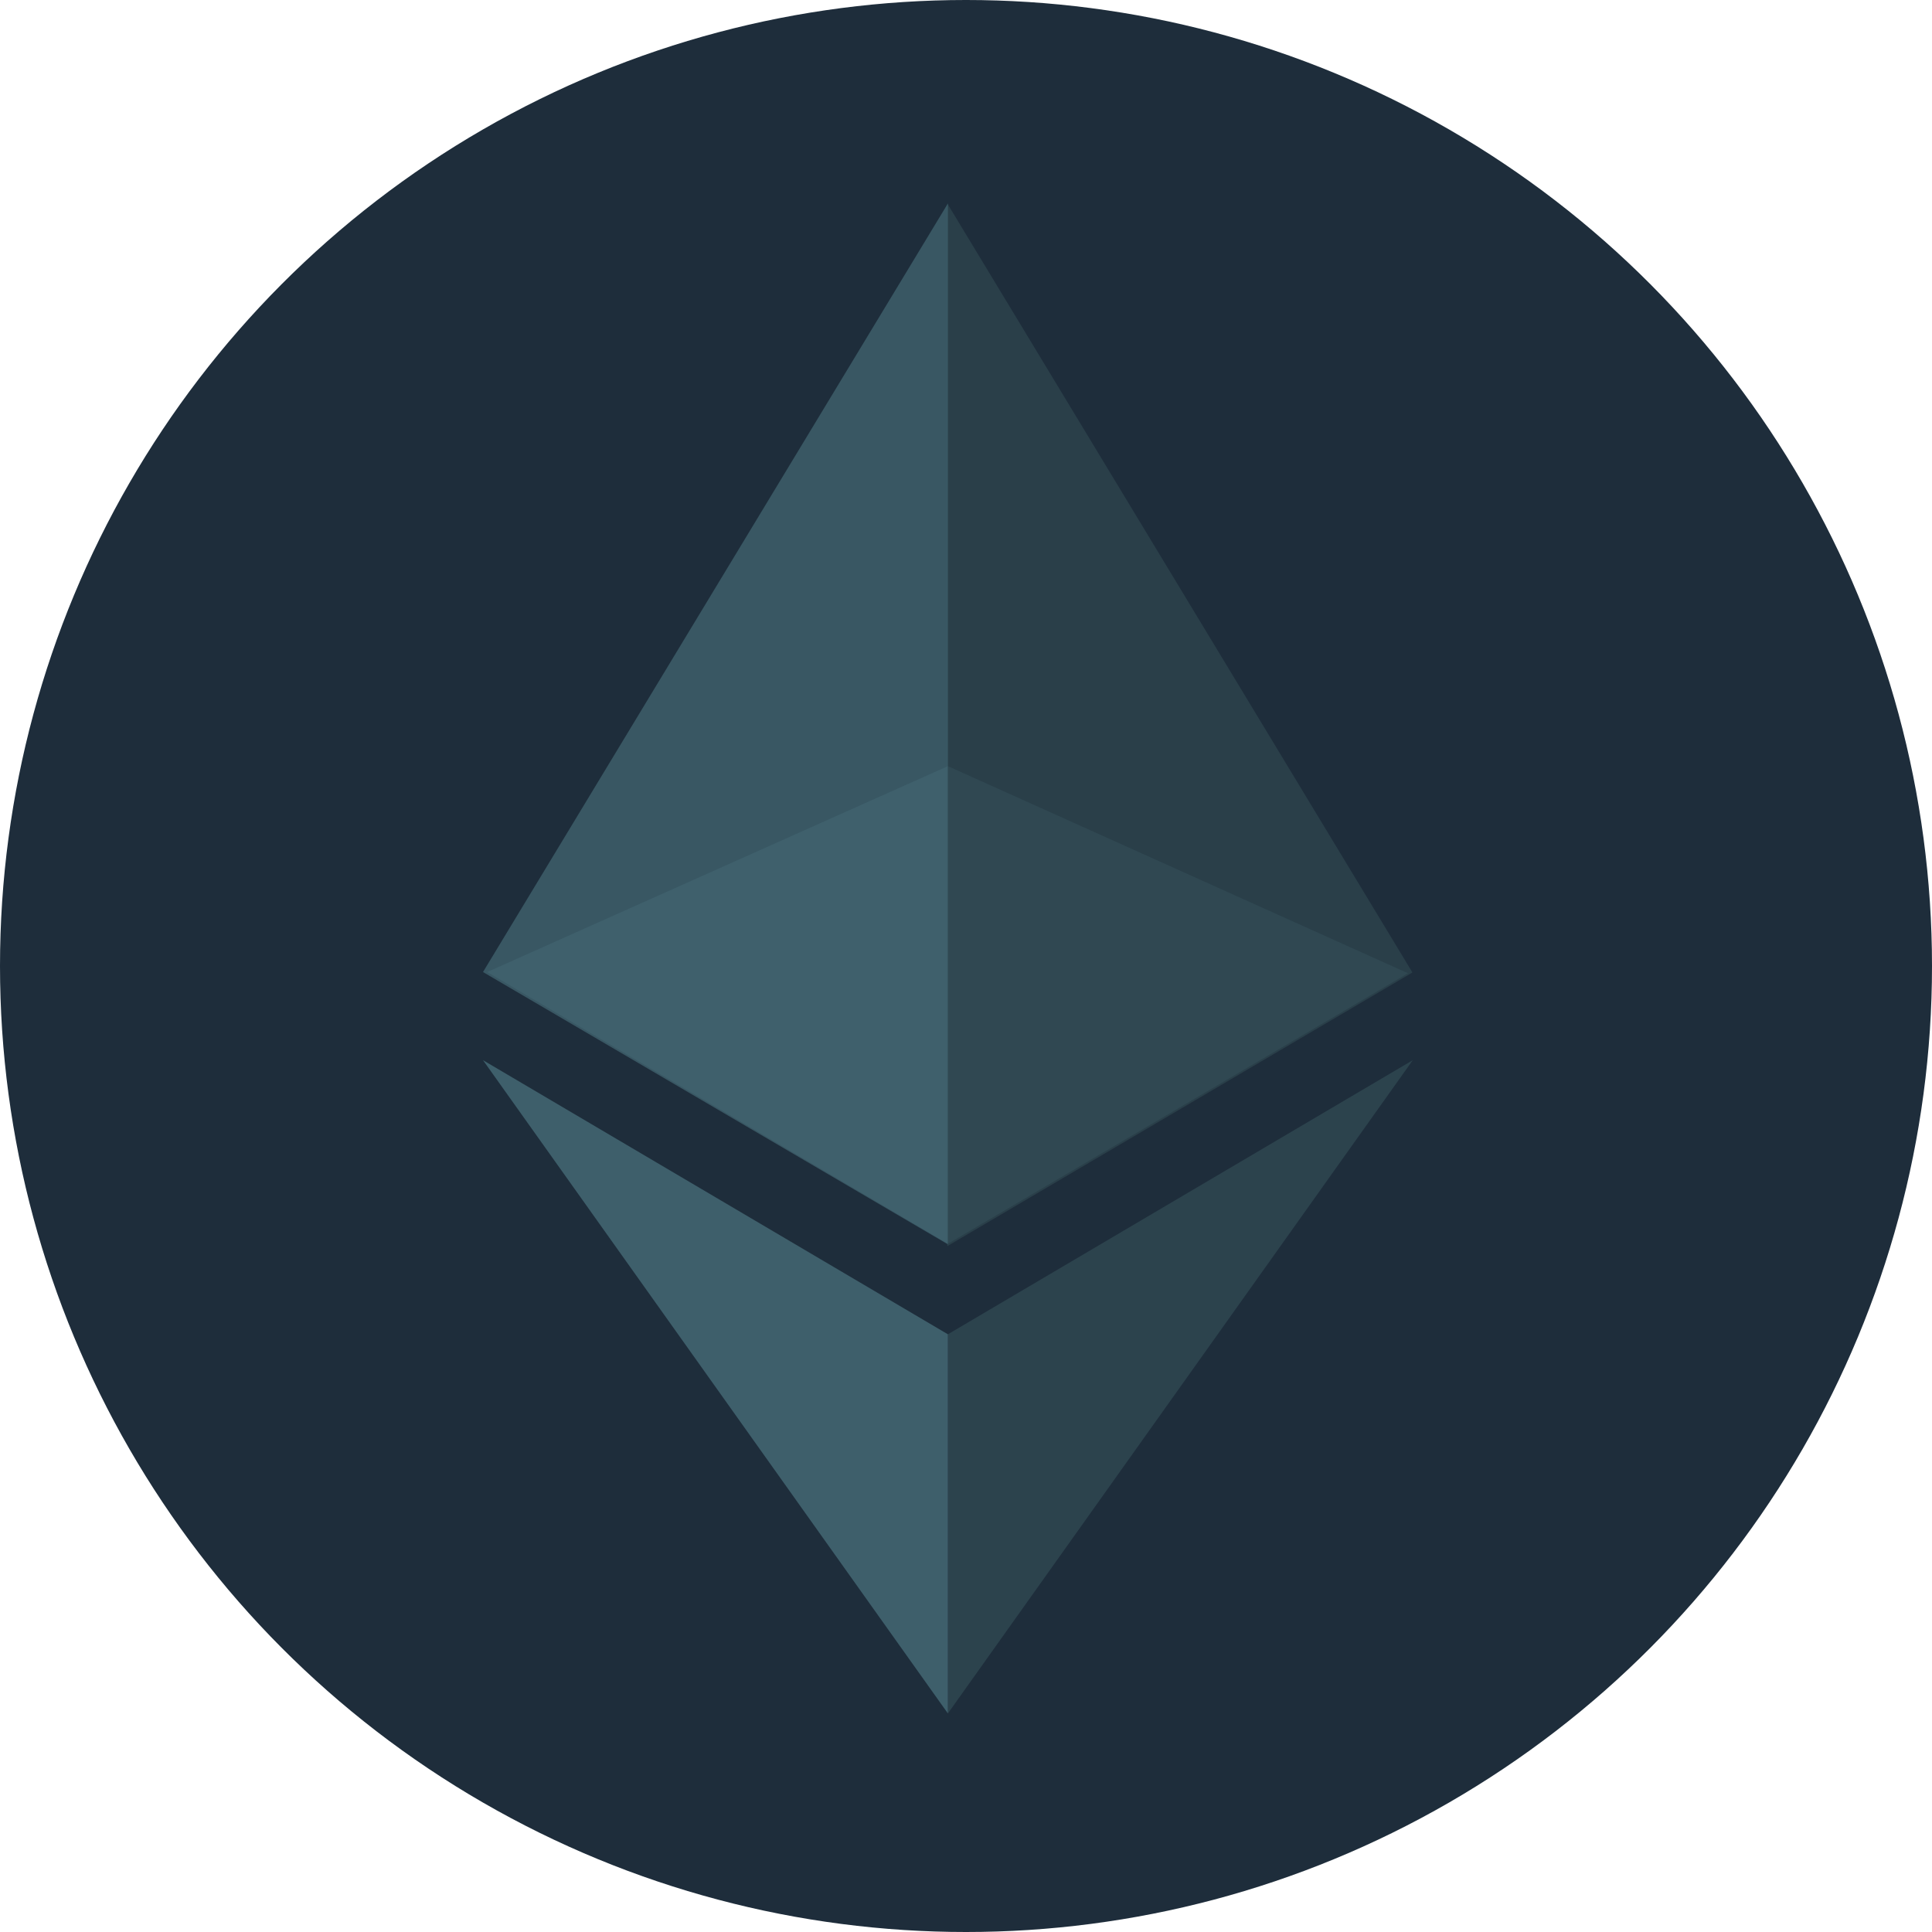 <svg fill="none" xmlns="http://www.w3.org/2000/svg" viewBox="0 0 32 32"><circle cx="16" cy="16" r="16" fill="#1E2D3B"></circle><path fill-rule="evenodd" clip-rule="evenodd" d="m15.7 12.69 7.62 3.43-7.62 4.48-7.63-4.5 7.63-3.41Z" fill="#446875"></path><path opacity="0.84" d="m23.39 16.1-7.7-12.73v17.27l7.7-4.53Z" fill="#2C434D"></path><path opacity="0.84" d="M15.7 3.37 8 16.1l7.7 4.51V3.37Z" fill="#3E5F6B"></path><path d="M15.7 22.1v6.28l7.7-10.82-7.7 4.54Z" fill="#2C434D"></path><path d="m8 17.56 7.7 10.82V22.1L8 17.56Z" fill="#3E5F6B"></path></svg>